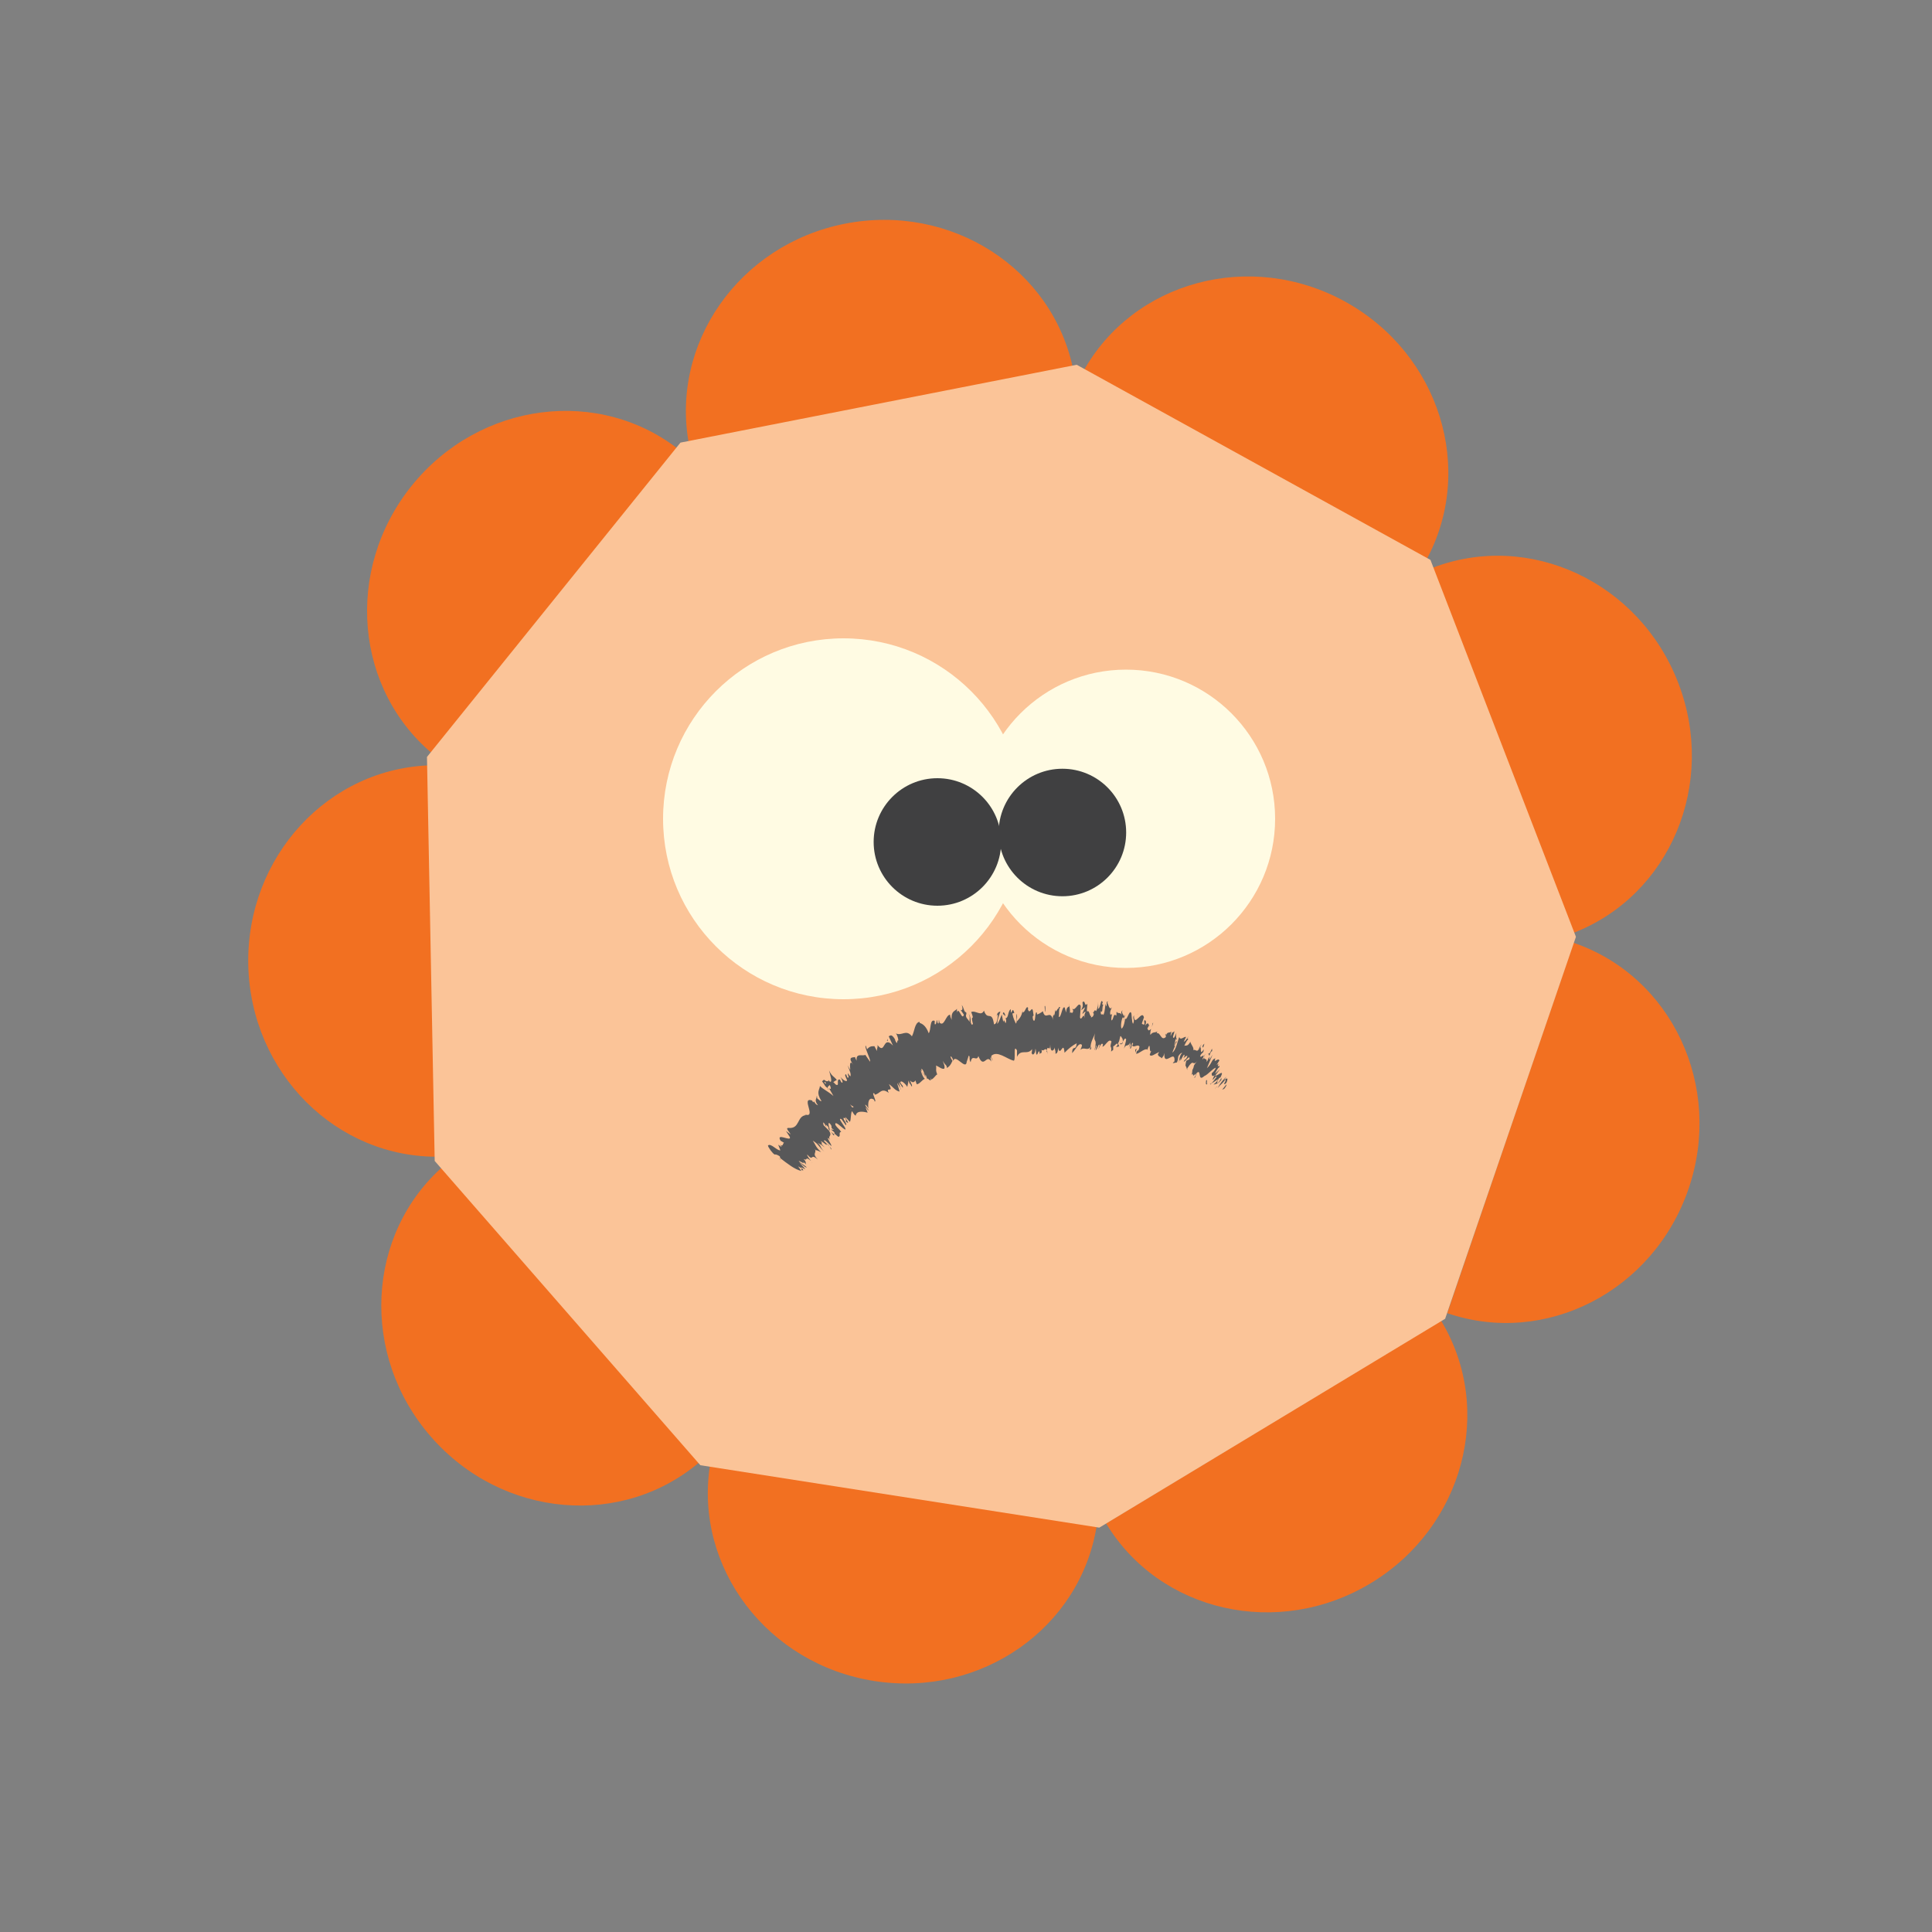 <?xml version="1.0" encoding="UTF-8"?>
<svg id="Layer_1" data-name="Layer 1" xmlns="http://www.w3.org/2000/svg" viewBox="0 0 100 100">
  <rect x="0" y="0" width="100" height="100" fill="#808080" stroke="none"/>
  <defs>
    <style>
      .cls-1 {
        fill: #fbc498;
      }

      .cls-2 {
        fill: #404041;
      }

      .cls-3 {
        fill: #fffbe3;
      }

      .cls-4 {
        fill: #f27021;
      }

      .cls-5 {
        fill: #585859;
      }
    </style>
  </defs>
  <g>
    <g>
      <g>
        <path class="cls-4" d="M74.59,68.36c2.78,4.6,1.16,10.68-3.63,13.58-4.79,2.9-10.93,1.51-13.71-3.09l17.34-10.49Z"/>
        <path class="cls-4" d="M56.77,78.94c-.83,5.32-5.98,8.93-11.51,8.07-5.53-.86-9.34-5.87-8.51-11.18l20.02,3.11Z"/>
        <path class="cls-4" d="M36.31,75.59c-4.05,3.54-10.32,3-14-1.22-3.68-4.21-3.38-10.5.67-14.04l13.34,15.25Z"/>
        <path class="cls-4" d="M22.8,59.87c-5.38.11-9.83-4.34-9.95-9.93-.11-5.59,4.15-10.22,9.53-10.33l.41,20.26Z"/>
        <path class="cls-4" d="M22.54,39.14c-4.19-3.37-4.74-9.64-1.23-14,3.51-4.36,9.75-5.16,13.94-1.78l-12.71,15.78Z"/>
        <path class="cls-4" d="M35.68,23.1c-1.04-5.28,2.56-10.44,8.05-11.52,5.49-1.08,10.78,2.32,11.83,7.6l-19.88,3.92Z"/>
        <path class="cls-4" d="M56.05,19.26c2.59-4.71,8.67-6.35,13.57-3.65,4.9,2.7,6.77,8.71,4.18,13.42l-17.75-9.77Z"/>
        <path class="cls-4" d="M74.12,29.4c5.02-1.94,10.72.71,12.74,5.93,2.02,5.22-.41,11.02-5.43,12.96l-7.32-18.9Z"/>
        <path class="cls-4" d="M81.45,48.8c5.09,1.74,7.76,7.44,5.95,12.73-1.81,5.3-7.4,8.18-12.49,6.44l6.54-19.18Z"/>
      </g>
      <polygon class="cls-1" points="55.73 18.88 35.22 22.91 22.1 39.18 22.5 60.09 36.25 75.84 56.9 79.07 74.8 68.26 81.57 48.49 74.04 28.98 55.73 18.88"/>
    </g>
    <circle class="cls-3" cx="43.66" cy="42.38" r="9.34"/>
    <circle class="cls-3" cx="58.28" cy="42.38" r="7.72"/>
    <circle class="cls-2" cx="48.52" cy="43.58" r="3.3"/>
    <circle class="cls-2" cx="54.99" cy="43.09" r="3.3"/>
  </g>
  <g>
    <path class="cls-5" d="M63.36,56.36c.06-.06.16-.23.11-.22l-.21.26.1-.04Z"/>
    <path class="cls-5" d="M63.49,55.72c-.13.11-.32.32-.46.59.21-.25.15-.13.39-.42.05-.01,0,.12-.08.22.06-.06,0,.09.14-.07.1-.24.05-.28-.12-.13.03-.07.09-.13.12-.18Z"/>
    <path class="cls-5" d="M60.36,53.62v.04s0-.04,0-.04Z"/>
    <path class="cls-5" d="M58.13,52.82s.03-.03.04-.06c-.02.02-.04.03-.04.06Z"/>
    <path class="cls-5" d="M57.8,52.38s.01.02.02.03c0-.03-.01-.05-.02-.03Z"/>
    <path class="cls-5" d="M60.36,53.62l-.03-.12c-.04.1,0,.09.03.12Z"/>
    <path class="cls-5" d="M62.64,56.14s.04-.03.07-.06c-.02,0-.03.01-.04.01l-.03.04Z"/>
    <path class="cls-5" d="M61.44,53.74h.02s.04-.06.07-.11l-.09.11Z"/>
    <path class="cls-5" d="M62.19,54.04s-.14.23-.2.34c.06-.1.1-.14.12-.16.02-.05.05-.11.08-.18Z"/>
    <path class="cls-5" d="M63.08,55.08l.04-.02s-.02.01-.04.02Z"/>
    <path class="cls-5" d="M60.92,53.47s.02-.08.03-.1c-.01.03-.02.06-.03.1Z"/>
    <path class="cls-5" d="M42.05,60.19s-.03-.02-.04-.03c.02.02.03.03.04.03Z"/>
    <polygon class="cls-5" points="40.41 60.04 40.4 60.02 40.27 59.93 40.41 60.04"/>
    <path class="cls-5" d="M57.1,51.92h0s.01-.02,0,0Z"/>
    <path class="cls-5" d="M50.14,52.48c.13.23-.05.34.13.59-.04-.1,0-.45-.13-.59Z"/>
    <path class="cls-5" d="M62.64,56.1s-.02,0-.03-.01c0,.01.02.02.03.01Z"/>
    <path class="cls-5" d="M50.27,53.07h0s.02.03.02.03c0-.01-.01-.02-.02-.03Z"/>
    <path class="cls-5" d="M55.33,51.94s0,.09.01.12c0-.03,0-.06-.01-.12Z"/>
    <path class="cls-5" d="M56.59,52.43l-.03-.04s.02.04.03.04Z"/>
    <path class="cls-5" d="M54.65,52.31s-.02-.06-.05-.02c0,.01,0,.02,0,.03,0-.04.02-.06.04-.01Z"/>
    <path class="cls-5" d="M53.95,52.33s0,.04.01.06l.02-.02-.04-.04Z"/>
    <path class="cls-5" d="M43.19,58.73c-.06-.05-.13-.1-.2-.16.15.14.13.25.2.16Z"/>
    <path class="cls-5" d="M62.72,56.01c-.04.06-.06.09-.08.09,0,0,.02,0,.03,0,.02-.03.04-.07.05-.09Z"/>
    <path class="cls-5" d="M54.61,54.53l-.1-.05s.06.04.1.05Z"/>
    <path class="cls-5" d="M46.75,56.16v.04s0,0,0-.04Z"/>
    <path class="cls-5" d="M54.23,54.54c-.02-.1-.04-.16-.06-.19,0,.02,0,.04,0,.07l.07.12Z"/>
    <path class="cls-5" d="M42.99,58.57h0s0,0,0,0Z"/>
    <path class="cls-5" d="M43.02,59.5c.07-.06-.23-.28-.37-.44,0-.15.23.15.39.26-.02-.12-.23-.39-.18-.42.05.04.07.05.11.11-.16-.26.14-.16-.06-.49.03.02.05.04.07.06-.14-.12-.27-.26-.36-.35.03-.04-.1-.23.07-.06-.02.01.04.09.09.15l-.04-.11c.27.22.04.13.22.32-.02-.14-.14-.43-.03-.4.24.24-.03.2.24.35l-.16-.02c.42.33-.07.02.38.38.16-.02-.02-.24.15-.25-.1-.16-.2-.2-.3-.36-.08-.38.68.54.49.12-.12-.19-.39-.53-.17-.42l.22.31c.12-.05-.3-.47-.03-.36.08.13,0,.16.05.19.26.18-.09-.21-.04-.25l.23.25c.07-.13.03-.42.11-.56.06.09.1.19.19.24.04-.26.34-.23.62-.16l-.11-.28s.1.09.12.15c.12.05-.1-.15-.14-.27.02-.04.14.11.17.19-.04-.27,0-.65.29-.46l.03.09c.15.04-.23-.57,0-.4v.05c.27-.02.34-.4.73-.09-.18-.38.29.06.01-.46.26.19.28.3.53.39.06,0-.11-.36-.09-.44l.15.27-.08-.33.21.31v-.1s-.09-.1-.13-.18c.02-.17.29.09.36.23l.07-.33c.05.11.04.17.05.25-.04-.34.16.28.12-.03-.04-.06-.07-.17-.1-.23.13.15.23.1.28,0l.07.2c.16-.01.26-.22.42-.28-.1-.07-.23-.41-.2-.46l.15.29c-.05-.2-.1-.09-.13-.35.08,0,.19.32.19.44l.03-.14c.04.09.04.14.09.26-.05-.2.25.25.16-.09l.04.09c.16-.07.19-.2.31-.27-.1-.26-.03-.23-.06-.46.13.05.32.22.43.16.04-.16-.05-.23-.07-.4.09.24.2.18.2.37.13-.09.17-.11.29-.37-.05-.09-.09-.13-.1-.22.02-.05.11.08.14.2v.03c.1-.43.68.56.7,0v.03s.1-.31.1-.31c.09.02,0,.2.1.34.08-.46.31,0,.4-.32.29.71.41-.15.67.29l-.04-.17c0-.18.07.09.11.12-.03-.13-.08-.15-.07-.25.31-.29.78.15,1.15.25.14.03-.04-.92.18-.53v.33c.21-.44.54-.06.78-.4-.01.08,0,.18-.03.18.07.24.21,0,.2-.19.04.02.02.18.05.27.06.14.12-.31.17-.08,0,.04-.01.08-.02.1.03-.12.17.02.12-.25.1.13.19-.13.27.03.05-.31.17.14.18-.3,0,.45.18.35.24.15-.02.14.05.14.03.33.07,0,.14-.08.13-.32.12.55.28-.42.34.27.22-.23.43-.39.63-.49-.04.45-.22.04-.24.51.19-.18.33-.56.5-.44.04.06-.04.19-.07.27.2-.18.35.08.53-.15,0,.04-.03.08-.05.12.03-.01.07.08.09-.13l-.04.05c-.02-.3.2-.6.23-.76-.13.58.15.17-.03.89.03-.04.06-.13.08-.26.03.04.03.12-.03.27.13-.1.12-.32.22-.3-.01.1-.04.13-.07.25.08-.18.16-.37.24-.27-.01.06-.02.14-.04.13.15,0,.34-.47.48-.27-.12.42.03.15-.02.52l.11-.09v-.19c.07.02.19-.23.24-.09l-.09.14.16-.04-.06-.16c.12-.17.08-.47.17-.34-.03.03.08.02.08.25h0c.06-.11.13-.22.17-.11-.01.12-.1.4-.11.48.11-.3.2-.04.33-.35-.03.07-.08.26-.08.3l.09-.24c.02.09.01.13-.03.28.1.07.08-.47.16-.24-.02.02-.02.06-.05.09.1.13.29-.1.38.05-.06.37-.13.06-.17.38.19-.03.48-.35.61-.2l-.02-.05c.18-.5.05.29.2.08-.03.03-.11.27-.09.22.08.12.26-.05.49-.15l-.07.12c.03.14.15.12.2.21.07-.12.1-.09.14-.28-.06.8.58-.26.52.44-.02,0-.1.09-.08.09l.21-.04c.08-.22.03-.14.07-.32.07-.12.16-.19.2-.17-.13.11-.15.34-.17.47.02-.07.06-.13.09-.2-.08.42.2-.42.2-.11l-.06.11c.07-.04.17-.16.21-.11-.09.25-.1.09-.19.29.07.02.34-.4.29-.13-.06.05-.1.04-.16.09-.07.31-.03.25,0,.31h0s.05.17.05.17v-.09c.39-.59.23-.04.54-.4-.3.34-.13.22-.27.48-.01.09-.01.19-.06.26.16-.19,0,.21.23-.08-.04.09.05.03-.08.24.1-.04.06-.16.13-.26.26-.25.03.49.39.16.21-.09.4-.36.6-.44-.04.16-.21.29-.21.29-.01.16.05.17.16.1-.06.07-.08.14-.12.24.06,0,.22-.29.2-.13-.07.09-.17.23-.25.31.1-.04.25-.17.35-.21-.08.15-.17.2-.25.28.1-.03.24-.03.41-.25v-.11s-.1.2-.14.23c-.17.15-.03-.13.02-.21l.07-.03c.26-.51-.21-.02-.27-.1l.25-.33-.26.24c.04-.1.14-.31.22-.34.05-.21-.13.1-.06-.13.01-.03.03-.05.04-.06l-.12.07c.06-.07.14-.26.14-.19.01-.27-.33.17-.21-.13l.02-.02c-.22.03-.17.26-.45.51l.29-.7-.16.26s-.03-.06.03-.16c-.16.15-.05.12-.18.28.06-.29-.26,0-.06-.43-.13.19,0,.19-.16.3.22-.48-.14.04-.1-.21.14-.23.15-.07.18-.32-.25.39-.09-.15-.2-.1-.16.33-.2.08-.35.14.06-.11-.11-.27-.15-.43l.03-.05c-.17.33-.24.22-.34.26.09-.2.14-.27.21-.35l-.07-.03c-.06.1-.11.15-.17.17l.12-.25c-.1-.03-.3.21-.35,0-.1.24-.17.69-.36.81.05-.13.13-.35.18-.39-.02.01-.08.09-.08.03l.13-.2c-.02-.11-.1.17-.13.14.07-.18.02-.14.08-.29.02-.01,0,.09.05.02-.04-.05-.05-.18-.02-.33-.04.11-.1.25-.14.26-.1-.02.05-.23.03-.35-.07.12-.08-.03-.18.24-.03-.01.02-.14.03-.22-.09.11-.24-.04-.29.27v.02s0,0,0,0h0,0c-.25.22-.27-.27-.47-.2l.03-.09c-.13.08-.23,0-.35.17-.03,0-.01-.19.03-.3-.09.05-.13.15-.19-.04.12-.15.02-.16.11-.1-.07-.11-.05-.26-.23-.03.1-.24.01-.32-.05-.26l.02.19c-.06.02-.1,0-.14-.04l.11-.32c-.1-.44-.52.58-.52-.11-.1.21.07.18-.04.44-.08-.06-.07-.55-.1-.56-.09-.21-.22.45-.32.29,0,.12-.06.43-.17.52-.08-.06-.01-.51.06-.59.02,0,.03.03.02.07.04-.04.09-.08.08-.21l-.04.11c-.02-.13-.15-.15-.08-.33-.09.09-.07.18-.03.26-.09-.19-.18-.05-.28-.18,0,.07,0,.21-.02.2-.15-.17-.12.21-.24.25-.04-.19.1-.42-.05-.29-.06-.13.03-.31.08-.4-.15.21-.19-.18-.25-.23l.07-.09c-.04.05-.07.05-.1.04v.24s-.06-.05-.04-.15c-.06.15-.03.39-.13.6-.03-.13-.16.11-.13-.2.13.13.03-.32.16-.35-.03.03-.06.03-.09-.02,0-.04.01-.06.03-.08-.11-.3-.11.34-.25.32.04-.17,0-.34-.02-.3.06.01,0,.3-.08.43-.08-.15-.11.09-.16.07l.05.07c-.04.17-.08.14-.15.19,0-.14.07-.09.05-.15-.1.3-.13-.34-.25-.15-.04-.13.03-.33,0-.42-.13.22-.1-.25-.24-.07.02.24.03.18-.07.41l.21-.16-.15.34c.06,0,.13-.14.17-.1-.08.19-.06.13-.05.33-.05-.36-.17.2-.24-.04l.04-.59c-.12-.27-.27.29-.44.14l.05.1c-.04.23-.11.03-.17.12.01-.2-.02-.27-.04-.39,0,.15-.13-.02-.16.37l-.07-.26c-.14-.11-.18.56-.31.48.04-.21-.02-.36.08-.5-.05,0-.09-.04-.09.09-.03-.12-.13.26-.17.07-.02.09-.03.29-.08.27,0-.04,0-.1,0-.1,0,.1-.08.14-.03.35-.15-.61-.39.06-.53-.46-.1.07-.22.14-.31.16,0-.06,0-.1.01-.08-.14-.18-.05.57-.2.37-.09-.31.07-.18.01-.29-.06-.65-.17.1-.29-.28l.02-.04c-.09-.22-.16.25-.29.21,0,0,0-.06,0-.1-.05.33-.2.46-.3.57,0-.26.04-.14-.01-.39-.05.04.06.41-.04.5-.05-.13-.13-.24-.18-.52l.1-.03c-.09-.35-.13.03-.18-.03v-.16c-.16.07-.11.46-.27.46l.03.11c-.03.4-.1-.21-.15.09l-.08-.39c-.04.1-.15.41-.23.49.01-.3.11-.46.16-.64-.06,0-.19.06-.19.25.02-.04.03-.14.06-.08-.02.32-.09.48-.2.49-.11-.76-.33-.15-.52-.71-.15.32-.43-.03-.66.07.21.56-.07.03.09.62-.04.05-.07.05-.08,0l-.25-.32c-.08-.16.02-.14-.02-.28-.13-.02-.11-.24-.23-.38.07.21.03.31-.06.25l.17.25c-.09.35-.27-.46-.36-.11v-.2c-.05.13-.32.07-.27.58-.03-.06-.1-.22-.08-.27-.23,0-.3.65-.55.41l-.03-.15c-.03.05.02.29-.07.16-.02-.06-.03-.15-.05-.15,0,.06-.02.28-.1.22v-.17c-.27-.12-.18.49-.31.64-.15-.41-.36-.5-.46-.53l-.02-.06c-.25.05-.25.5-.39.75-.31-.39-.51,0-.83-.15.07.06.14.31.12.37-.09-.06,0,.33-.17-.04h.02c-.2-.34-.26-.21-.34-.18l.22.48c-.54-.58-.38.52-.8-.03.02.14-.04.17-.03.31l-.13-.25c-.17,0-.25.01-.38.16l-.07-.19c-.1.04.29.77.22.83l-.24-.35c-.16.08-.5-.12-.45.3-.03-.05-.09-.16-.08-.19-.08.04-.43-.05-.09.41-.21-.31-.18.07-.16.26l-.14-.24c.13.34.18.42.15.57-.04-.02-.15-.17-.08-.13-.16-.07.09.26-.08.19l-.07-.17c-.09.03-.03.11.05.3.02.12-.18.04-.34-.16.08.13.16.32.07.3-.06-.07-.08-.13-.09-.16-.24-.07.02.4-.23.25-.06-.07-.09-.1-.12-.12.1-.07.18-.12.19-.1-.15-.21-.26-.18-.41-.51.05.21.2.63.05.59-.02-.02-.04-.03-.06-.06v-.03s-.04.03-.03.07c-.05-.01-.09-.02-.11,0-.14-.16-.16-.02-.21,0,.18.22.1.22.3.36-.02-.01-.01-.03,0-.06,0-.01,0-.02,0-.04v.02s.06-.06.1-.09c.06.14.1.26-.04.17.09.16.19.32.23.4-.3-.26-.53-.34-.7-.52-.02.22-.21.31.07.77.01.08-.14-.08-.21-.13-.02-.06.01-.07-.03-.13.02.16-.16.2.07.49-.19-.05-.19-.29-.25-.15l-.06-.1c-.62-.21.32,1.01-.43.7.05.02.07.02.12.06-.49.04-.3.73-.92.66-.15.01.03.17.13.34l-.25-.18.2.31c.11.28-.74-.26-.48.19l.18.11c-.07.03-.04.24-.22.09.03.03.16.15.05.1l-.13-.09.11.29c-.17.03-.49-.39-.64-.25,0,.09.25.43.35.47.02-.02.13,0,.26.09l.03.1c.37.28.74.58,1.09.66l-.17-.24.2.11-.04.07c.2.09.07-.05-.02-.15.1.06.18.1.23.11l-.3-.34c.15.1.26.25.38.26-.14-.16-.35-.21-.42-.35.2.09.33.2.22.05.1.07.15.12.18.17-.08-.13.03-.14-.15-.31.24.12.05-.18.39.1-.07-.08-.22-.28-.2-.33.36.4.13-.11.55.26-.33-.35-.03-.31-.16-.56.02.03.07.09.05.08.07-.02.18.06.28.09-.29-.26-.29-.39-.43-.59.33.2.31.34.6.57-.24-.21-.14-.3-.36-.46.21.12.12.04.38.24-.35-.34-.02-.09-.21-.33.23.11.35.3.3.13.14.07.21.25.21.25ZM44.05,57.41h0s-.02.04-.03.05c0,0,.01-.02.02-.05ZM44.19,57.29s-.05.02-.07.04c-.06-.07-.12-.16-.1-.16.03.06.1.07.17.12ZM42.67,56.02c0-.05.04-.02.08.03,0,.01-.02.03-.02.06l.02.03s-.06-.09-.08-.12Z"/>
    <path class="cls-5" d="M42.85,56.35s0,.02,0,.02c.02.01.04.03.05.04l-.05-.08h-.01Z"/>
    <path class="cls-5" d="M60.37,53.68h0s0,.02,0,.03c0-.01,0-.02,0-.03Z"/>
    <polygon class="cls-5" points="46.64 56.38 46.61 56.31 46.62 56.38 46.64 56.38"/>
    <path class="cls-5" d="M61.03,54.96s-.01.05-.02.07c0-.02.01-.04.02-.07Z"/>
    <path class="cls-5" d="M61.41,55.21v.12c.01-.06,0-.1,0-.12Z"/>
    <path class="cls-5" d="M61.66,55.48s.04-.08.06-.1h0s-.06.1-.06.1Z"/>
    <path class="cls-5" d="M56.41,54.3s0,0-.01.01c-.04.05-.01.03.01-.01Z"/>
    <path class="cls-5" d="M58.12,53.91s-.05.09-.08.12c.02.03.05.04.08-.12Z"/>
    <polygon class="cls-5" points="54.62 54.53 54.62 54.53 54.61 54.53 54.62 54.53"/>
    <path class="cls-5" d="M57.97,54.01c.02.06.04.06.07.02-.02-.02-.04-.06-.07-.02Z"/>
    <path class="cls-5" d="M62.88,56.32v.02s.03-.03.03-.04l-.03.02Z"/>
    <path class="cls-5" d="M62.92,56.3l.03-.02s-.01,0-.03.02Z"/>
    <path class="cls-5" d="M63.02,56.24l-.07.04s.02.02.07-.04Z"/>
    <path class="cls-5" d="M62.57,55.98l-.06.09s.03-.05.06-.09Z"/>
    <path class="cls-5" d="M62.43,55.93s-.04.23.03.2l.04-.07c-.09.12.04-.26-.08-.13Z"/>
    <path class="cls-5" d="M62.53,54.52s.05.09.07.13c.03-.11.08-.25.14-.24.01-.37-.08.23-.21.11Z"/>
    <path class="cls-5" d="M62.24,54.22c.08-.02.07-.14.1-.2-.08.07-.1.09-.1.2Z"/>
    <path class="cls-5" d="M59.61,53.18l.08-.24c-.06.02-.03.09-.08.24Z"/>
    <polygon class="cls-5" points="58.76 54.33 58.76 54.49 58.84 54.27 58.76 54.33"/>
    <polygon class="cls-5" points="58.89 52.49 58.93 52.46 58.82 52.53 58.89 52.49"/>
    <path class="cls-5" d="M54.07,52.08l.02.31c.03-.06.03-.41-.02-.31Z"/>
    <path class="cls-5" d="M52.04,52.57c-.04-.15-.12-.25-.13-.09.05.02.11.13.13.09Z"/>
    <polygon class="cls-5" points="45.95 53.88 45.94 53.76 45.91 53.88 45.95 53.88"/>
  </g>
</svg>